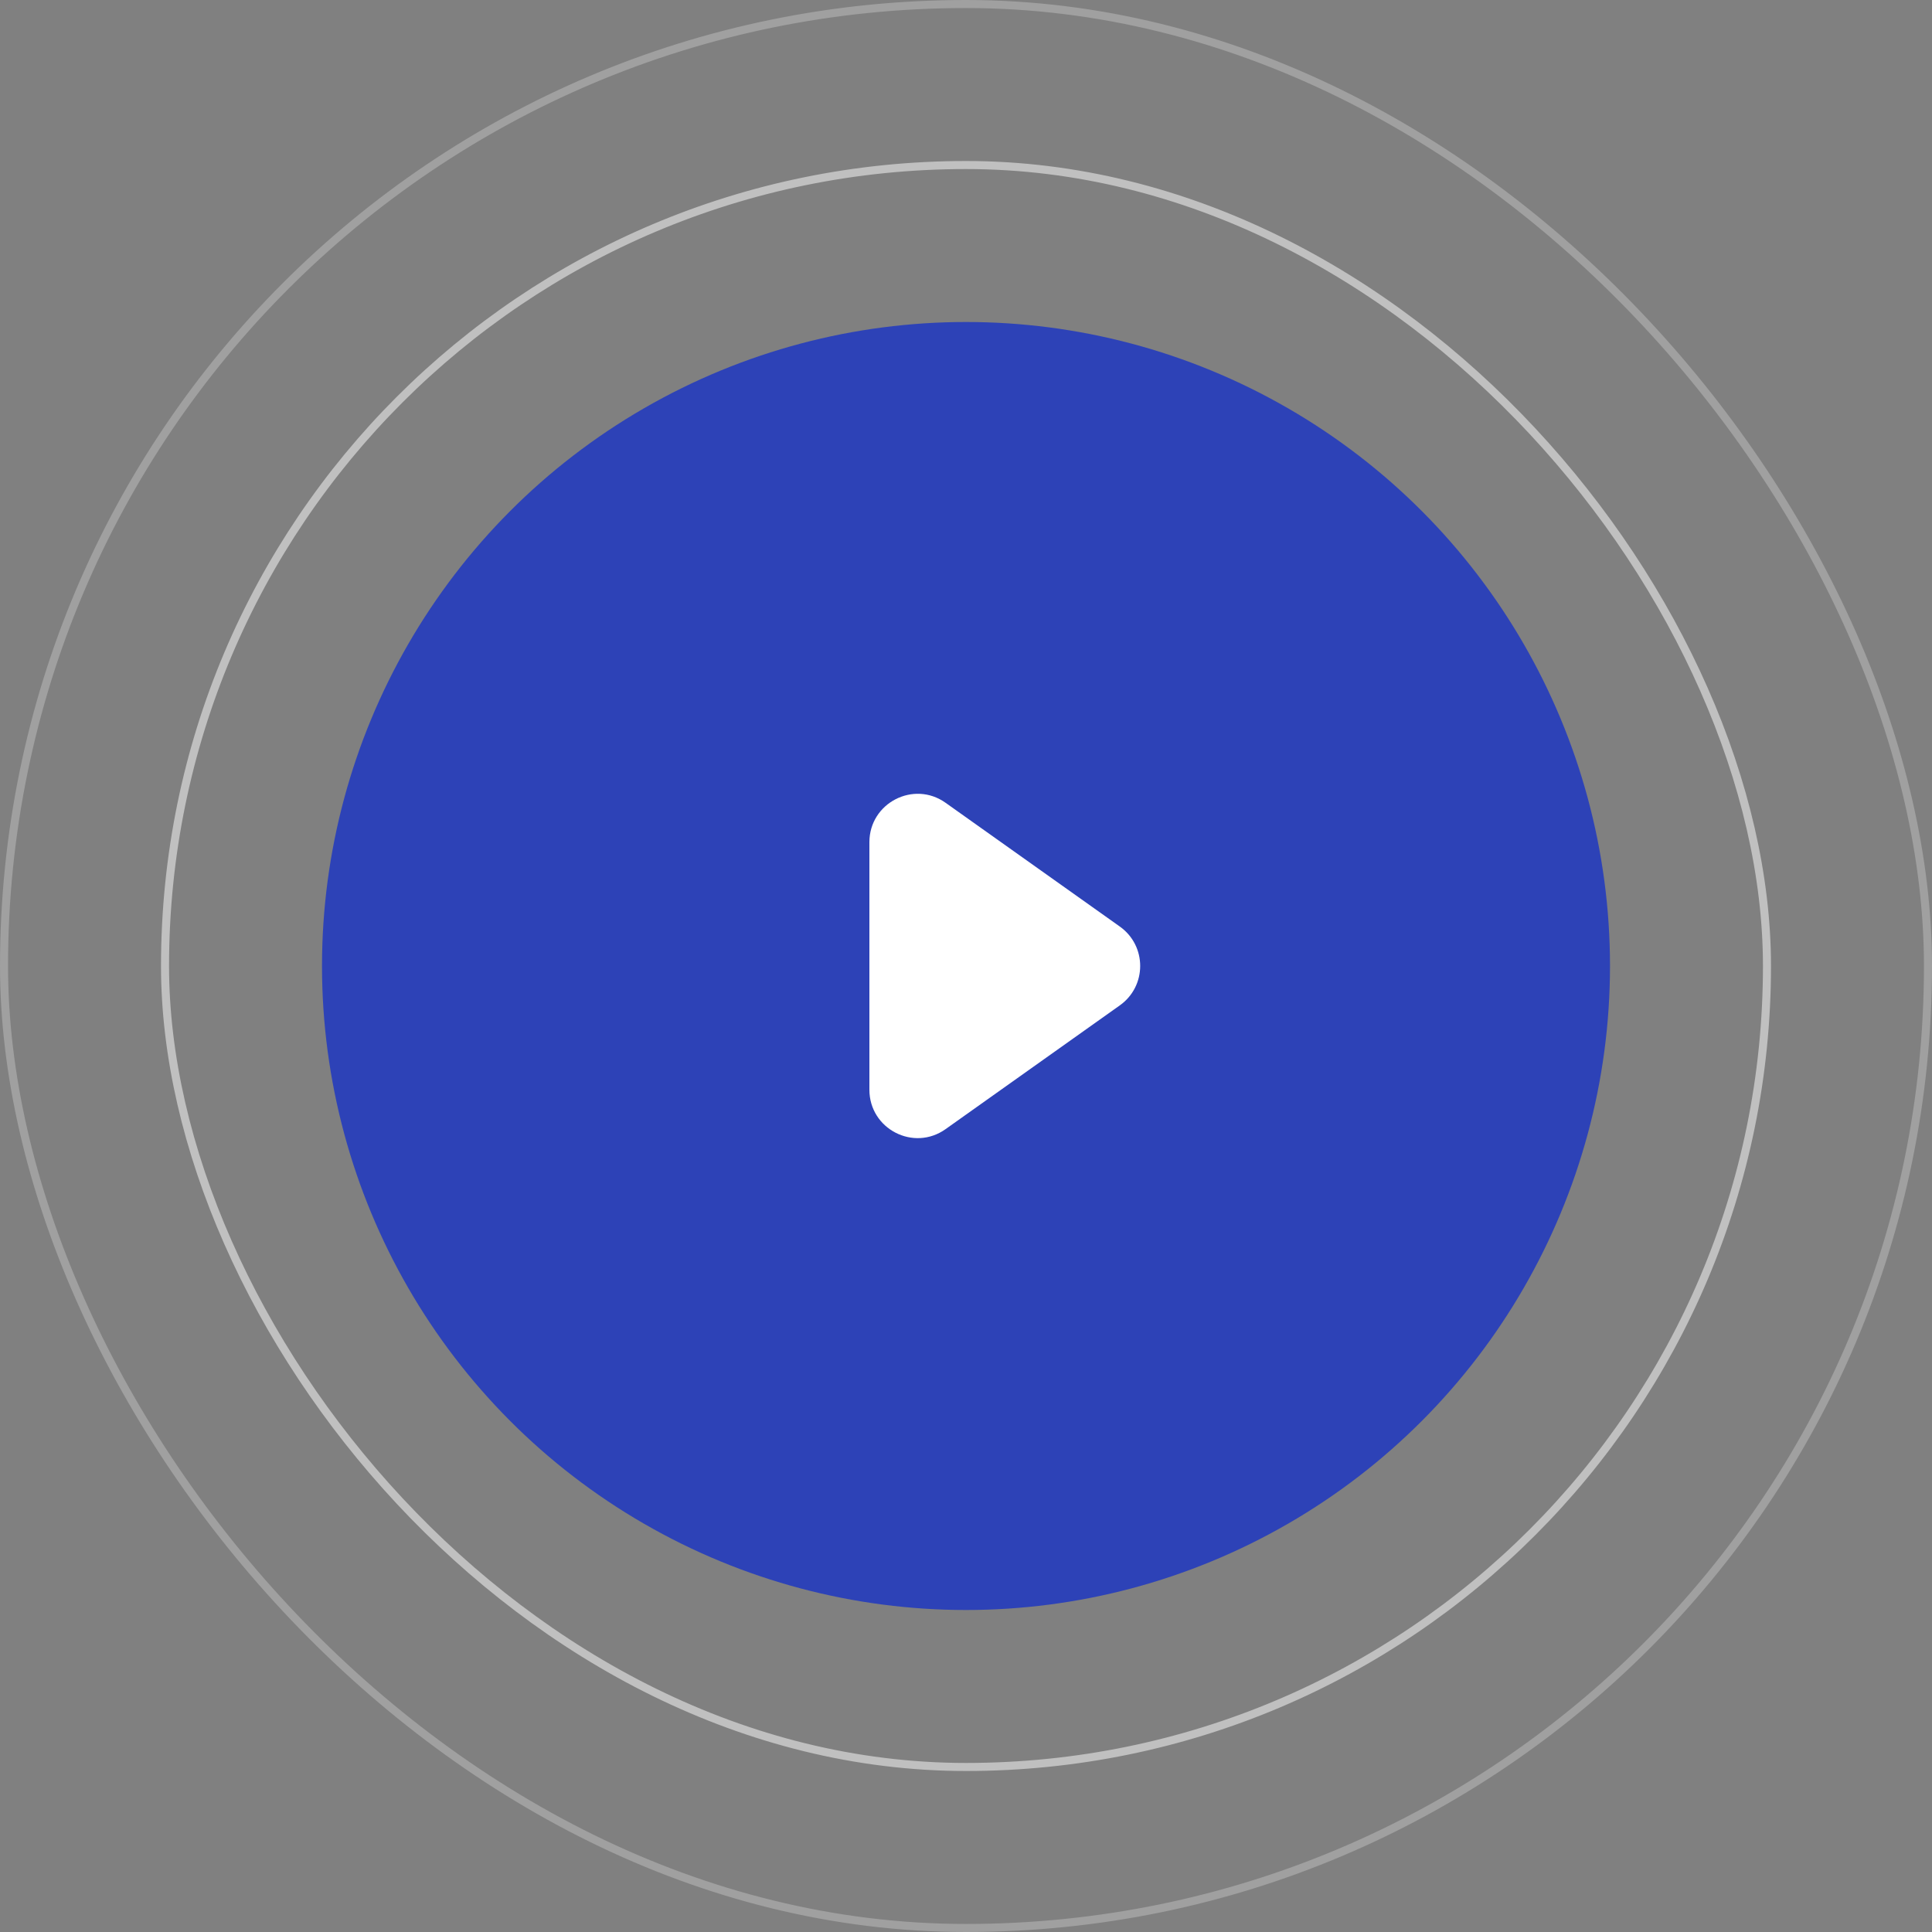 <svg width="240" height="240" viewBox="0 0 240 240" fill="none" xmlns="http://www.w3.org/2000/svg" xmlns:xlink="http://www.w3.org/1999/xlink">
	<rect x="0" y="0" width="240" height="240" fill="#808080" stroke="none"/>
	<desc>
			Created with Pixso.
	</desc>
	<defs/>
	<circle id="Ellipse 7" cx="120" cy="120" r="80" fill="#2D42B7" fill-opacity="1"/>
	<path id="Vector 6" d="M117.47 99.73L139.11 115.1C142.48 117.5 142.48 122.49 139.11 124.89L117.47 140.26C113.5 143.09 108 140.25 108 135.37L108 104.62C108 99.75 113.5 96.9 117.47 99.73Z" fill="#FFFFFF" fill-opacity="1" fill-rule="evenodd"/>
	<rect id="Frame 360" rx="99.5" width="199" height="199" transform="translate(20.5 20.5)" stroke="#FFFFFF" stroke-opacity="0.5" stroke-width="1"/>
	<rect id="Frame 1321317399" rx="119.5" width="239" height="239" transform="translate(0.5 0.5)" stroke="#FFFFFF" stroke-opacity="0.25" stroke-width="1"/>
</svg>

